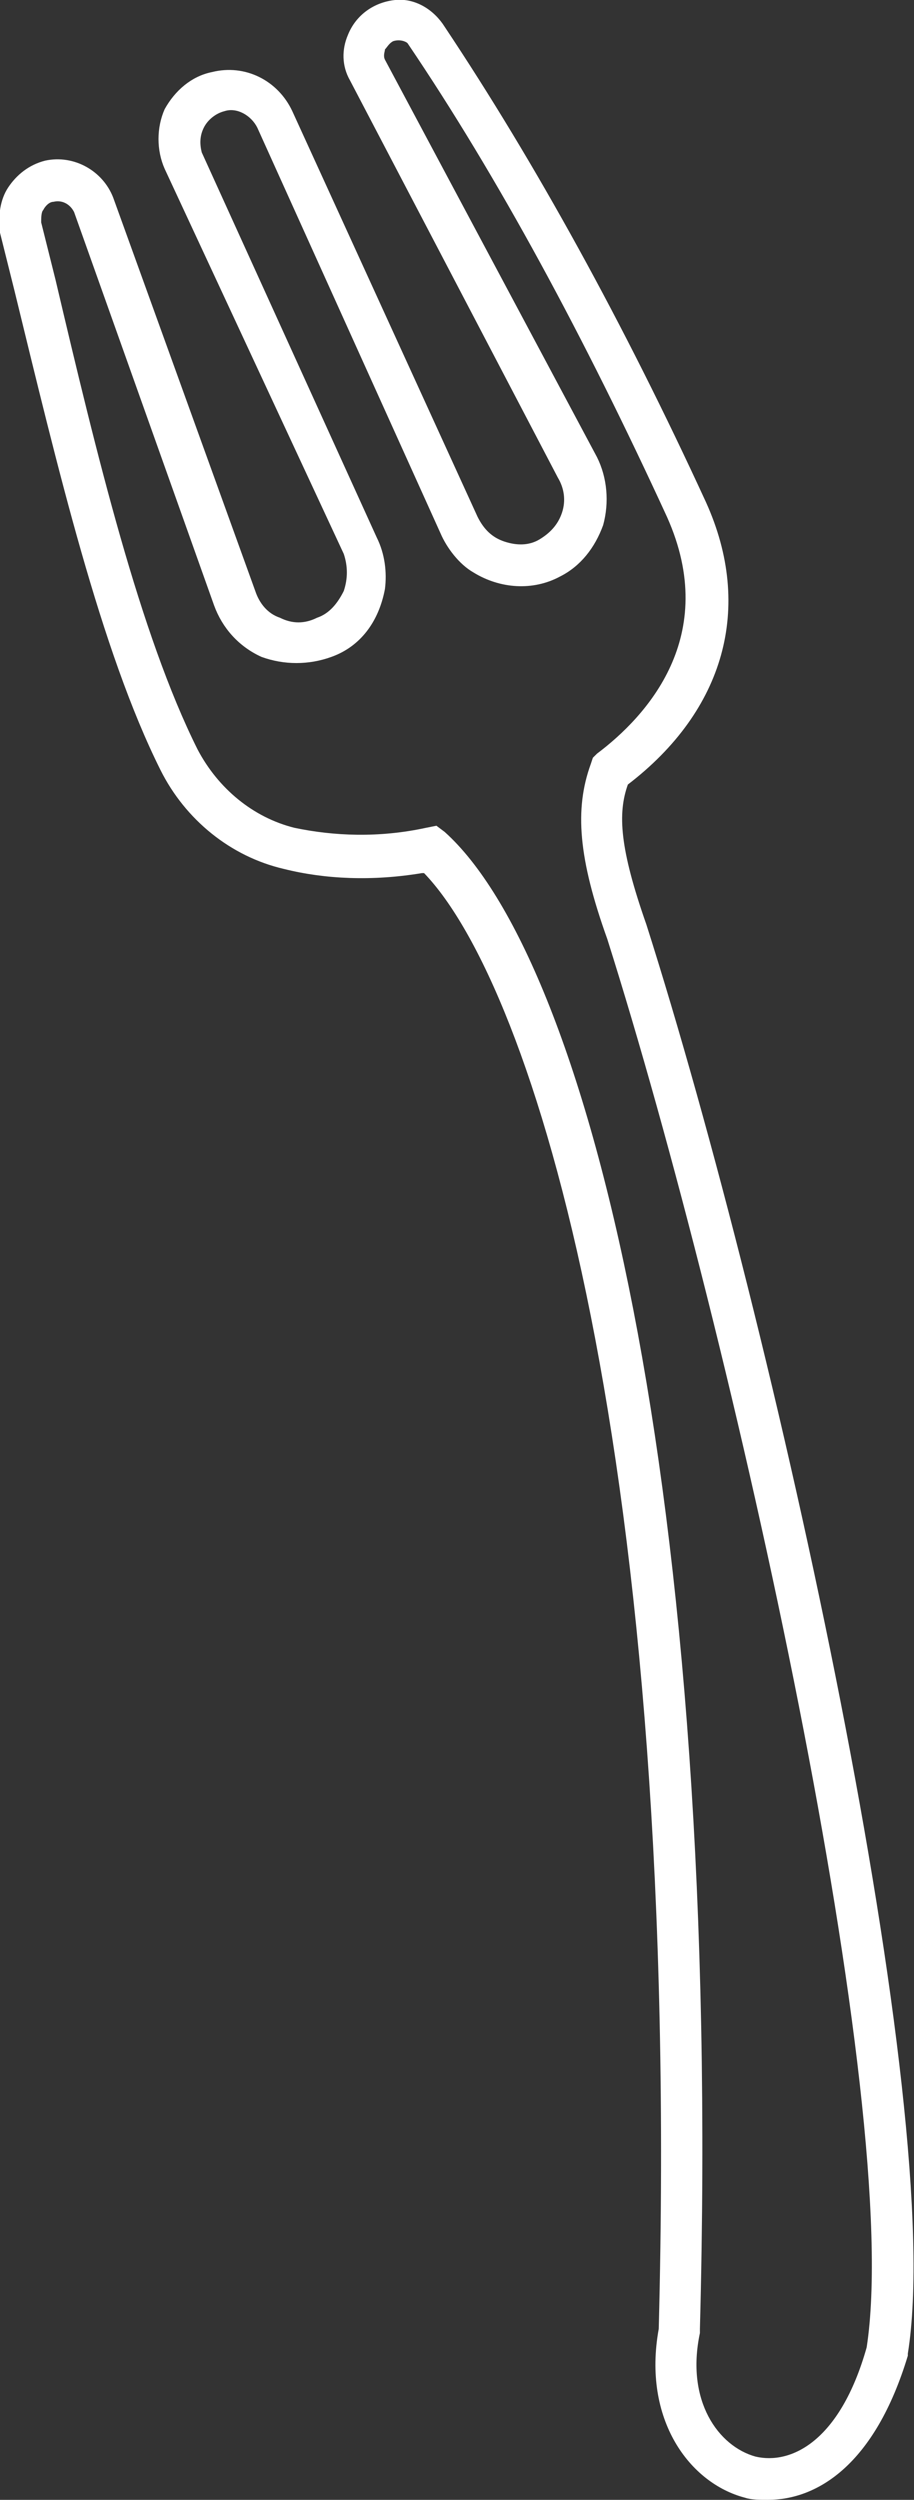 <svg version="1.1" id="图层_1" x="0px" y="0px" width="44.4px" height="121.4px" viewBox="0 0 44.4 121.4" enable-background="new 0 0 44.4 121.4" xml:space="preserve" xmlns:xml="http://www.w3.org/XML/1998/namespace" xmlns="http://www.w3.org/2000/svg" xmlns:xlink="http://www.w3.org/1999/xlink">
  <rect x="0" y="0" width="44.4" height="121.4" fill="#333333" stroke="none"/>
  <path fill="#FFFFFF" d="M37.3,121.4c-0.399,0-0.8,0-1.1-0.101c-2.7-0.699-5-3.8-4.2-8.199l0,0C33.1,70.7,25.9,47.9,20.6,42.4
	c0,0,0,0-0.101,0c-2.399,0.399-4.7,0.3-6.7-0.2c-2.6-0.6-4.8-2.4-6-4.8c-2.899-5.8-5-14.7-7.1-23.3L0,11.3C-0.1,10.5,0,9.7,0.4,9.1
	C0.8,8.5,1.4,8,2.2,7.8C3.6,7.5,5,8.3,5.5,9.6l6.9,19.1c0.2,0.6,0.6,1.1,1.2,1.3c0.6,0.3,1.199,0.3,1.8,0c0.6-0.2,1-0.7,1.3-1.3
	c0.2-0.6,0.2-1.2,0-1.8L8,8.2C7.6,7.3,7.6,6.2,8,5.3C8.5,4.4,9.3,3.7,10.3,3.5C11.9,3.1,13.5,3.9,14.2,5.4l9,19.7
	c0.3,0.6,0.7,1,1.3,1.199c0.601,0.2,1.2,0.2,1.7-0.1s0.9-0.7,1.1-1.3c0.2-0.601,0.101-1.2-0.199-1.7L17,3.9
	C16.6,3.2,16.6,2.4,16.9,1.7c0.399-1,1.3-1.6,2.3-1.7c1-0.1,1.9,0.5,2.4,1.3C26,7.9,30.3,15.7,34.3,24.4
	c2.301,5.1,0.9,10.1-3.8,13.7l0,0C30,39.5,30.1,41.2,31.4,44.9l0,0C37.7,64.7,46,102.5,44.1,114.3v0.101
	C42.5,119.7,39.7,121.4,37.3,121.4z M21.2,40.1l0.4,0.3C28.4,46.5,35.1,71.9,34,113.1v0.199c-0.7,3.301,0.9,5.5,2.7,6
	c1.7,0.4,4.1-0.699,5.4-5.3l0,0C43.9,102.4,35.7,65.2,29.5,45.6c-1.399-3.9-1.6-6.301-0.8-8.5l0.1-0.301L29,36.6
	c2.4-1.801,6-5.7,3.4-11.5c-4-8.7-8.2-16.5-12.601-23C19.7,2,19.4,1.9,19.1,2C18.9,2.1,18.8,2.3,18.7,2.4c0,0.1-0.1,0.3,0,0.5
	L29,22.2c0.5,1,0.601,2.2,0.3,3.3c-0.399,1.101-1.1,2-2.1,2.5c-1.3,0.7-2.9,0.601-4.2-0.2C22.3,27.4,21.7,26.6,21.4,25.9L12.5,6.2
	c-0.3-0.6-1-1-1.6-0.8c-0.4,0.1-0.8,0.399-1,0.8S9.7,7,9.8,7.4l8.5,18.7c0.4,0.8,0.5,1.699,0.4,2.5c-0.3,1.6-1.2,2.8-2.6,3.3
	C15,32.3,13.8,32.3,12.7,31.9c-1.1-0.5-1.9-1.4-2.3-2.5L3.6,10.3C3.4,9.9,3,9.7,2.6,9.8c-0.2,0-0.4,0.2-0.5,0.4
	C2,10.3,2,10.6,2,10.8L2.7,13.6c2,8.5,4.1,17.199,6.9,22.8c1,1.899,2.699,3.3,4.699,3.8c1.9,0.4,4.101,0.5,6.4,0L21.2,40.1z" class="color c1"/>
</svg>